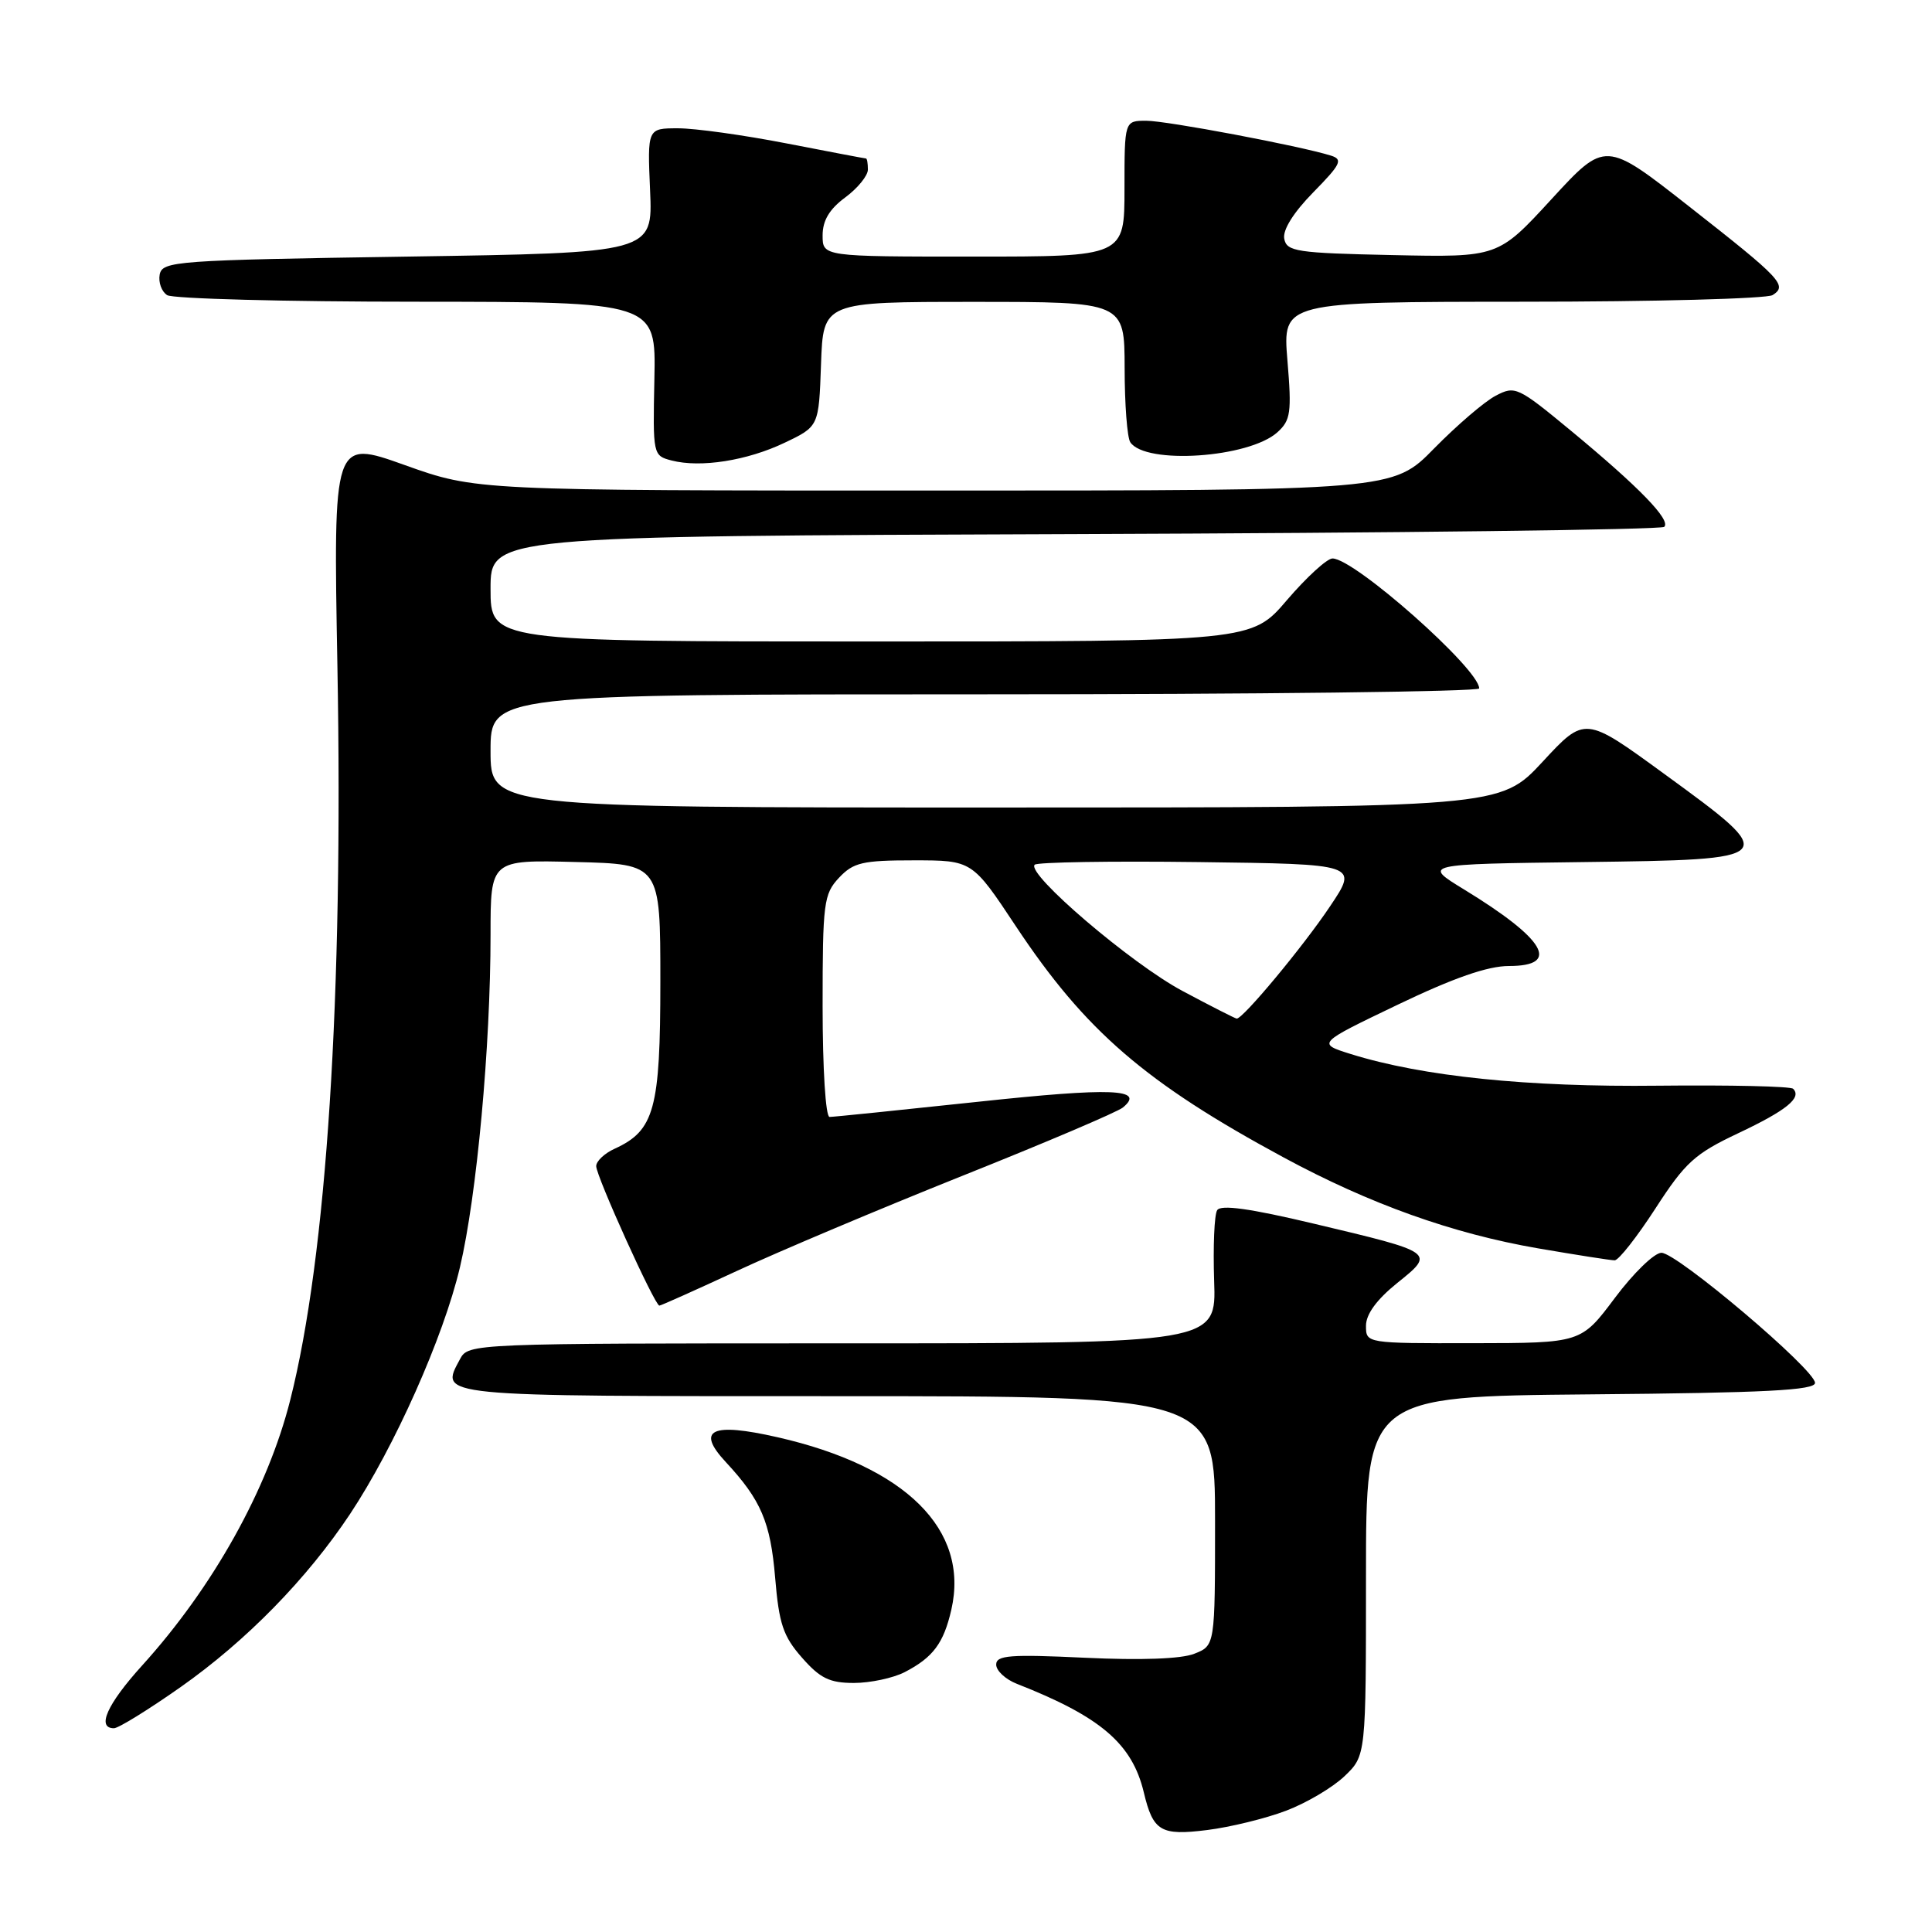 <?xml version="1.0" encoding="UTF-8" standalone="no"?>
<!DOCTYPE svg PUBLIC "-//W3C//DTD SVG 1.1//EN" "http://www.w3.org/Graphics/SVG/1.1/DTD/svg11.dtd" >
<svg xmlns="http://www.w3.org/2000/svg" xmlns:xlink="http://www.w3.org/1999/xlink" version="1.1" viewBox="0 0 256 256">
 <g >
 <path fill="currentColor"
d=" M 170.41 239.93 C 173.11 238.91 176.59 236.85 178.16 235.35 C 181.00 232.63 181.00 232.63 181.00 208.83 C 181.00 185.03 181.00 185.03 210.75 184.76 C 233.91 184.56 240.50 184.22 240.50 183.24 C 240.50 181.48 222.22 166.00 220.15 166.00 C 219.21 166.00 216.44 168.69 213.98 171.98 C 209.50 177.96 209.50 177.96 195.25 177.98 C 181.00 178.00 181.00 178.00 181.00 175.67 C 181.00 174.14 182.42 172.20 185.12 170.02 C 190.19 165.95 190.21 165.97 174.08 162.14 C 165.63 160.13 161.75 159.59 161.28 160.36 C 160.90 160.96 160.73 165.18 160.88 169.73 C 161.17 178.00 161.17 178.00 111.62 178.00 C 62.47 178.00 62.06 178.02 60.96 180.08 C 58.27 185.10 57.26 185.00 110.97 185.00 C 161.00 185.00 161.00 185.00 161.00 201.52 C 161.00 218.05 161.00 218.05 158.25 219.13 C 156.52 219.82 151.16 220.01 143.75 219.66 C 133.82 219.19 132.00 219.33 132.00 220.57 C 132.00 221.38 133.24 222.53 134.75 223.12 C 145.84 227.47 150.02 231.05 151.56 237.50 C 152.79 242.66 153.80 243.26 159.95 242.49 C 163.00 242.11 167.71 240.96 170.41 239.93 Z  M 23.97 223.52 C 32.66 217.40 40.68 209.19 46.38 200.62 C 52.29 191.71 58.75 177.21 60.94 167.94 C 63.18 158.45 65.00 138.66 65.00 123.82 C 65.00 113.93 65.00 113.93 76.25 114.22 C 87.50 114.50 87.50 114.50 87.50 130.05 C 87.50 146.96 86.72 149.80 81.45 152.21 C 80.10 152.82 79.00 153.86 79.00 154.52 C 79.00 155.86 86.76 173.00 87.37 173.00 C 87.58 173.00 92.19 170.93 97.63 168.41 C 103.06 165.88 116.50 160.21 127.50 155.81 C 138.50 151.42 148.08 147.34 148.79 146.75 C 151.81 144.26 147.34 144.09 129.61 145.99 C 119.29 147.09 110.43 148.00 109.92 148.00 C 109.40 148.00 109.00 141.64 109.00 133.31 C 109.00 119.61 109.15 118.47 111.17 116.31 C 113.08 114.28 114.29 114.00 121.08 114.00 C 128.82 114.00 128.82 114.00 134.62 122.75 C 143.82 136.61 151.76 143.47 170.13 153.39 C 181.52 159.54 192.48 163.46 203.78 165.41 C 208.85 166.28 213.43 167.00 213.95 167.00 C 214.48 167.00 216.91 163.90 219.36 160.12 C 223.30 154.03 224.56 152.88 230.32 150.16 C 236.71 147.14 238.79 145.46 237.60 144.27 C 237.28 143.94 229.24 143.76 219.75 143.86 C 202.33 144.06 188.50 142.63 179.00 139.67 C 174.50 138.26 174.50 138.26 185.20 133.13 C 192.64 129.56 197.14 128.00 199.95 128.00 C 206.86 128.00 204.77 124.44 194.00 117.86 C 188.50 114.50 188.50 114.50 209.75 114.23 C 235.97 113.90 236.03 113.84 220.50 102.53 C 210.01 94.88 210.01 94.88 204.40 100.94 C 198.78 107.00 198.78 107.00 131.89 107.00 C 65.00 107.00 65.00 107.00 65.00 99.50 C 65.00 92.00 65.00 92.00 130.50 92.00 C 166.53 92.00 196.00 91.65 196.00 91.22 C 196.00 88.64 179.48 74.00 176.56 74.00 C 175.84 74.00 173.13 76.48 170.54 79.50 C 165.85 85.00 165.85 85.00 115.42 85.00 C 65.00 85.00 65.00 85.00 65.00 78.02 C 65.00 71.04 65.00 71.04 142.42 70.77 C 185.00 70.62 220.14 70.19 220.52 69.81 C 221.43 68.91 217.23 64.58 208.18 57.09 C 201.10 51.24 200.76 51.08 198.18 52.44 C 196.70 53.21 193.04 56.36 190.03 59.42 C 184.57 65.00 184.57 65.00 123.82 65.00 C 63.08 65.00 63.08 65.00 53.62 61.62 C 44.16 58.24 44.16 58.24 44.71 88.37 C 45.50 132.06 43.29 166.42 38.46 185.50 C 35.47 197.34 28.24 210.30 18.83 220.69 C 14.20 225.80 12.76 229.00 15.10 229.00 C 15.70 229.00 19.69 226.53 23.97 223.52 Z  M 119.87 221.57 C 123.64 219.62 125.04 217.74 126.06 213.28 C 128.47 202.70 120.01 194.30 103.02 190.44 C 94.25 188.44 92.18 189.44 96.18 193.74 C 100.84 198.76 102.09 201.68 102.71 209.04 C 103.22 215.16 103.77 216.81 106.26 219.64 C 108.67 222.39 109.93 223.00 113.15 223.00 C 115.32 223.00 118.35 222.35 119.87 221.57 Z  M 104.00 58.65 C 108.50 56.50 108.50 56.50 108.79 48.25 C 109.08 40.00 109.08 40.00 129.04 40.00 C 149.00 40.00 149.00 40.00 149.02 48.75 C 149.02 53.56 149.36 57.99 149.77 58.60 C 151.78 61.60 165.48 60.68 169.26 57.28 C 171.02 55.69 171.17 54.68 170.59 47.75 C 169.95 40.00 169.95 40.00 201.73 39.98 C 219.20 39.98 234.12 39.58 234.88 39.10 C 236.88 37.83 236.08 36.97 223.82 27.36 C 212.71 18.64 212.71 18.64 205.60 26.37 C 198.50 34.10 198.50 34.10 184.51 33.80 C 171.79 33.53 170.49 33.33 170.17 31.64 C 169.94 30.47 171.40 28.15 174.01 25.49 C 177.68 21.75 177.98 21.13 176.36 20.62 C 172.24 19.33 154.59 16.00 151.89 16.00 C 149.00 16.00 149.00 16.00 149.00 25.00 C 149.00 34.00 149.00 34.00 129.00 34.00 C 109.00 34.00 109.00 34.00 109.00 31.19 C 109.00 29.22 109.90 27.71 112.00 26.16 C 113.65 24.94 115.00 23.28 115.00 22.47 C 115.00 21.66 114.89 21.00 114.75 21.00 C 114.61 21.00 109.87 20.10 104.21 19.00 C 98.56 17.90 92.10 17.00 89.85 17.00 C 85.78 17.00 85.78 17.00 86.14 25.25 C 86.50 33.50 86.50 33.50 54.01 34.00 C 23.23 34.47 21.51 34.60 21.16 36.38 C 20.97 37.41 21.41 38.64 22.15 39.11 C 22.89 39.58 37.77 39.98 55.21 39.98 C 86.92 40.00 86.92 40.00 86.71 50.19 C 86.50 60.29 86.52 60.38 89.00 61.02 C 92.83 62.01 99.02 61.04 104.00 58.65 Z  M 156.69 131.31 C 149.91 127.70 135.95 115.77 137.10 114.58 C 137.44 114.24 147.22 114.08 158.85 114.23 C 179.99 114.50 179.99 114.50 176.24 120.09 C 172.70 125.39 164.68 135.03 163.87 134.97 C 163.67 134.96 160.44 133.31 156.69 131.31 Z "/>
</g>
</svg>